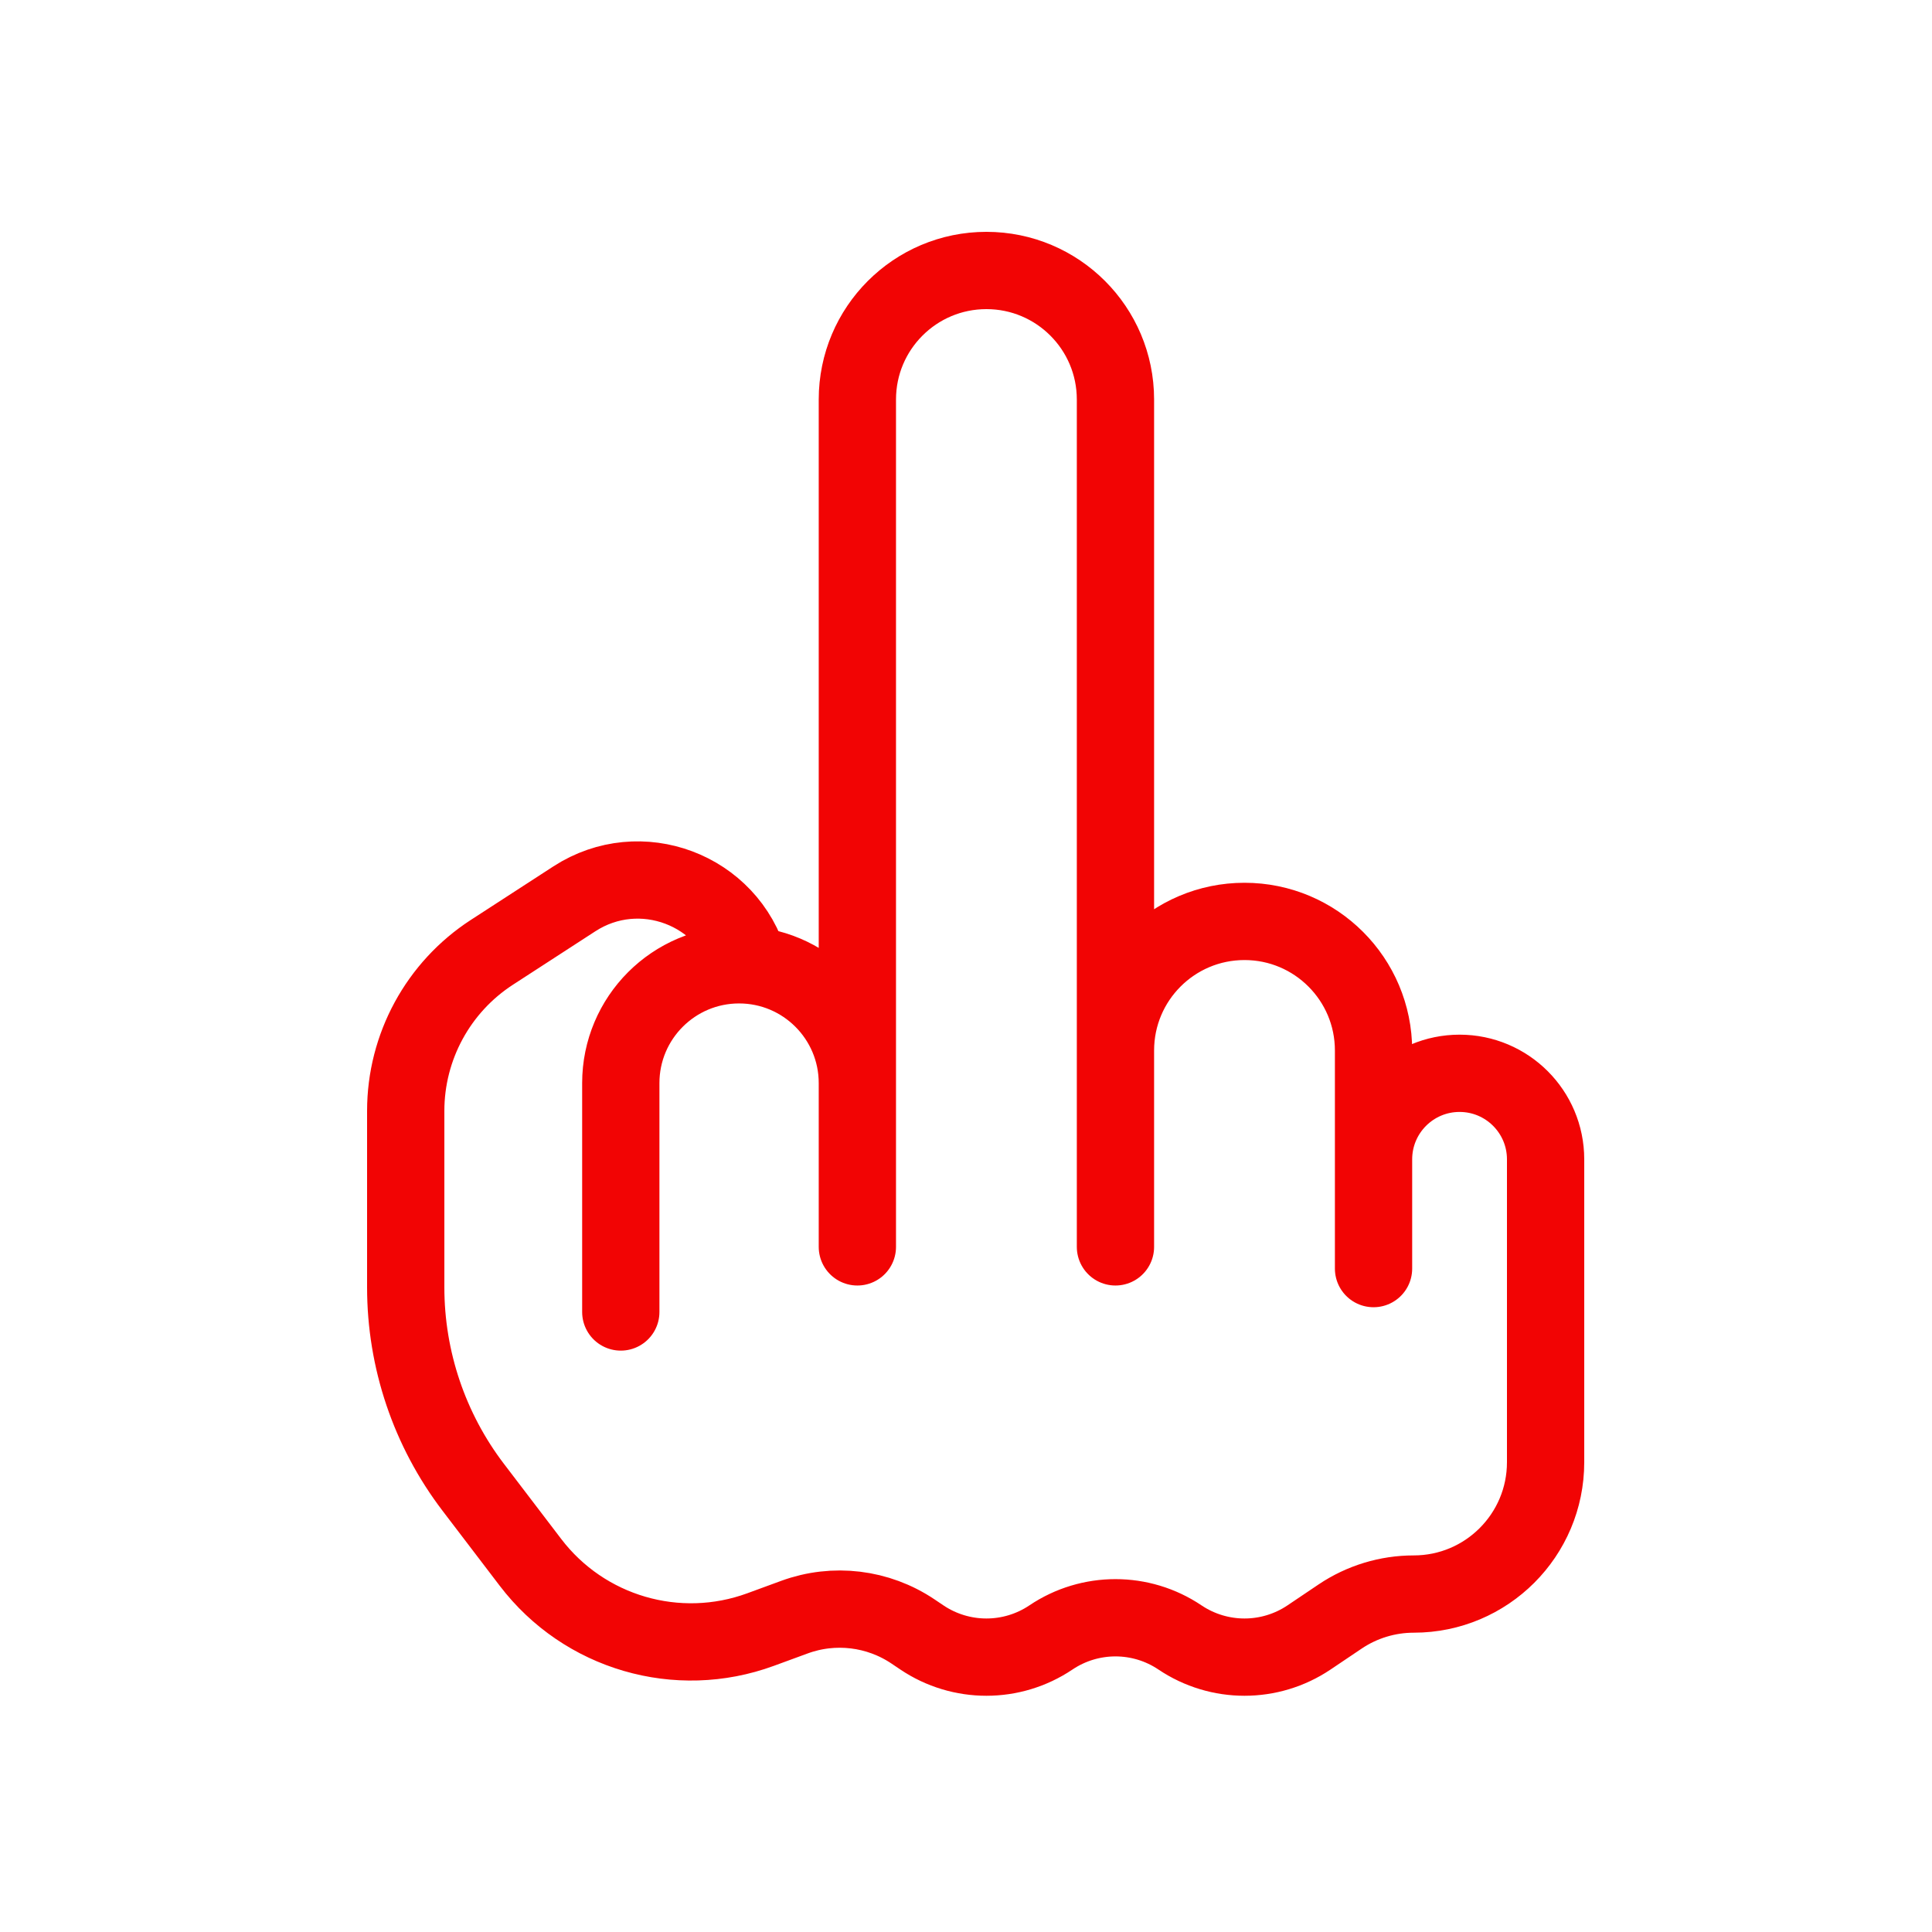 <svg width="100" height="100" viewBox="0 0 100 100" fill="none" xmlns="http://www.w3.org/2000/svg">
<path d="M38.811 49.938C37.705 46.033 33.135 44.315 29.73 46.523L25.46 49.292C22.679 51.096 21 54.185 21 57.501V66.633C21 70.374 22.228 74.011 24.497 76.986L27.458 80.869C30.237 84.514 35.067 85.924 39.37 84.345L41.117 83.704C43.165 82.952 45.449 83.228 47.259 84.446L47.717 84.754C49.736 86.112 52.377 86.112 54.396 84.754C56.416 83.396 59.056 83.396 61.075 84.754C63.095 86.112 65.735 86.112 67.755 84.754L69.367 83.669C70.493 82.912 71.819 82.508 73.176 82.508C76.945 82.508 80 79.452 80 75.683V60.007C80 57.547 78.006 55.554 75.547 55.554C73.088 55.554 71.094 57.547 71.094 60.007V65.662V54.372C71.094 50.683 68.104 47.692 64.415 47.692C60.726 47.692 57.736 50.683 57.736 54.372V64.538V20.679C57.736 16.99 54.745 14 51.057 14C47.368 14 44.377 16.99 44.377 20.679V64.538V56.061C44.377 52.68 41.636 49.938 38.255 49.938C34.873 49.938 32.132 52.68 32.132 56.061V67.908" stroke="#F20404" stroke-width="4" stroke-linecap="round" stroke-linejoin="round"/>
</svg>
